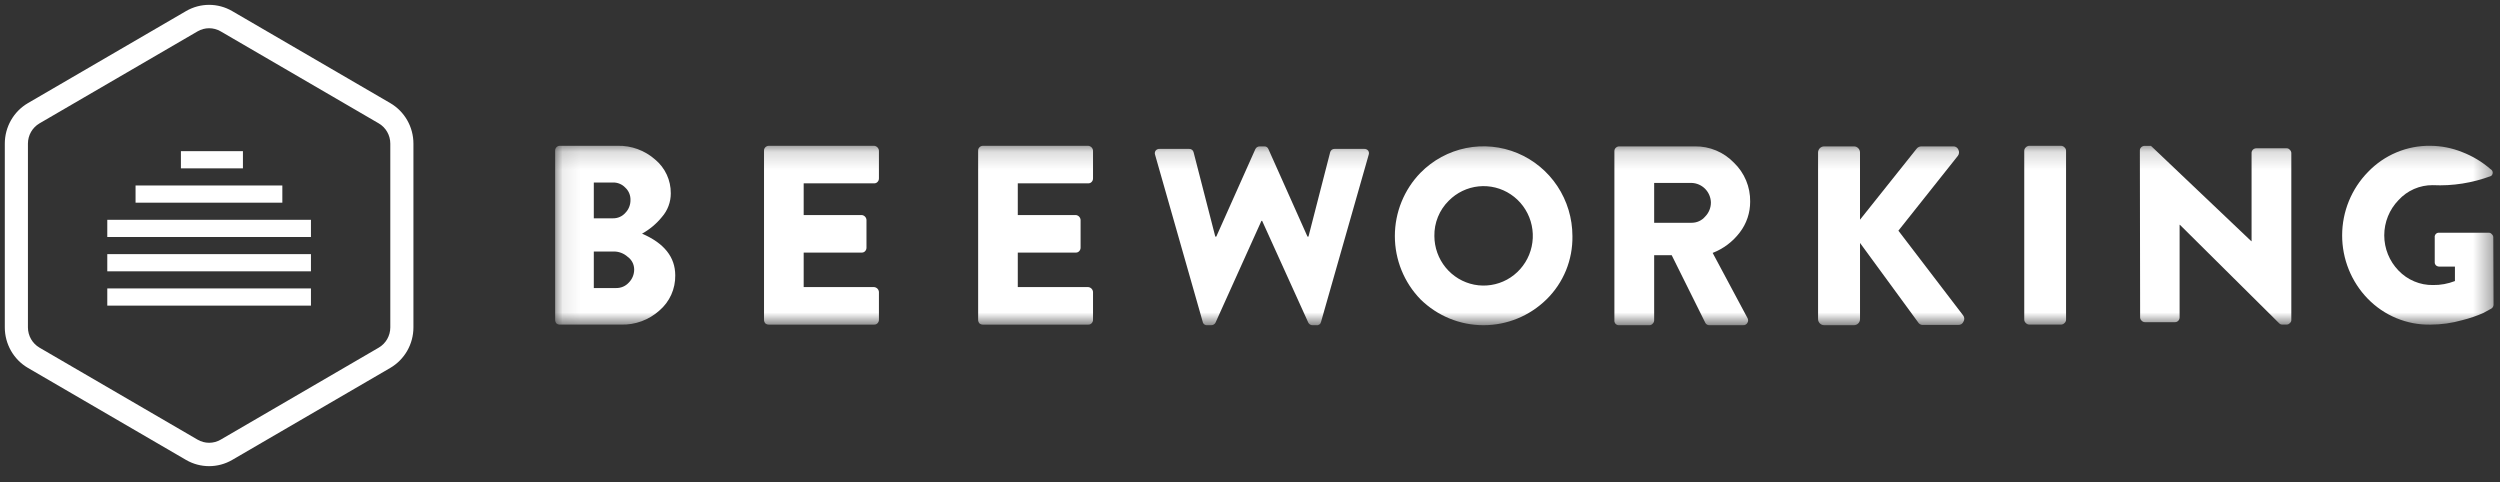 <svg width="140" height="27" viewBox="0 0 140 27" fill="none" xmlns="http://www.w3.org/2000/svg">
<rect x="0" y="0" width="140" height="27" fill="#333333" stroke="none"/>
<g clip-path="url(#clip0_241_881)">
<mask id="mask0_241_881" style="mask-type:luminance" maskUnits="userSpaceOnUse" x="31" y="8" width="109" height="11">
<path d="M139.642 8.164H31.088V18.212H139.642V8.164Z" fill="white"/>
</mask>
<g mask="url(#mask0_241_881)">
<path d="M31.088 17.907V8.435C31.086 8.401 31.092 8.367 31.104 8.336C31.115 8.304 31.134 8.275 31.157 8.25C31.181 8.223 31.211 8.201 31.245 8.186C31.278 8.171 31.314 8.164 31.351 8.164H34.582C35.356 8.145 36.108 8.421 36.69 8.936C36.966 9.165 37.188 9.454 37.339 9.781C37.49 10.107 37.567 10.464 37.564 10.825C37.566 11.315 37.388 11.789 37.065 12.155C36.757 12.534 36.38 12.849 35.955 13.085C37.194 13.619 37.813 14.397 37.814 15.418C37.82 15.793 37.744 16.165 37.59 16.506C37.436 16.848 37.208 17.15 36.924 17.392C36.336 17.918 35.573 18.199 34.788 18.179H31.348C31.277 18.18 31.208 18.154 31.155 18.107C31.11 18.05 31.086 17.98 31.088 17.907ZM33.253 12.225H34.335C34.463 12.227 34.59 12.201 34.708 12.149C34.825 12.098 34.93 12.021 35.016 11.924C35.11 11.829 35.185 11.715 35.235 11.589C35.285 11.464 35.309 11.33 35.307 11.194C35.31 11.066 35.285 10.937 35.235 10.819C35.185 10.7 35.11 10.594 35.016 10.507C34.928 10.414 34.822 10.341 34.705 10.292C34.588 10.242 34.462 10.218 34.335 10.221H33.253V12.225ZM33.253 16.13H34.515C34.645 16.132 34.774 16.105 34.893 16.054C35.012 16.002 35.12 15.926 35.208 15.83C35.306 15.733 35.384 15.617 35.436 15.489C35.489 15.361 35.515 15.224 35.514 15.086C35.513 14.948 35.48 14.813 35.417 14.691C35.354 14.569 35.264 14.464 35.153 14.385C34.939 14.191 34.663 14.084 34.376 14.084H33.253V16.13Z" fill="white"/>
<path d="M42.785 17.907V8.436C42.784 8.402 42.79 8.368 42.802 8.336C42.814 8.304 42.833 8.275 42.857 8.25C42.882 8.223 42.913 8.201 42.947 8.186C42.982 8.172 43.019 8.164 43.056 8.164H48.949C49.019 8.169 49.084 8.2 49.134 8.25C49.184 8.299 49.214 8.365 49.22 8.436V9.995C49.22 10.033 49.212 10.07 49.198 10.105C49.183 10.139 49.161 10.17 49.134 10.196C49.11 10.22 49.081 10.239 49.049 10.251C49.017 10.263 48.983 10.269 48.949 10.267H45.006V12.042H48.253C48.322 12.047 48.388 12.077 48.438 12.127C48.487 12.177 48.518 12.243 48.523 12.313V13.873C48.523 13.911 48.516 13.948 48.501 13.982C48.487 14.017 48.465 14.048 48.438 14.074C48.414 14.098 48.385 14.117 48.353 14.129C48.321 14.141 48.287 14.147 48.253 14.145H45.006V16.077H48.949C49.019 16.082 49.084 16.113 49.134 16.162C49.184 16.212 49.214 16.278 49.22 16.349V17.908C49.22 17.946 49.212 17.983 49.198 18.017C49.183 18.052 49.161 18.083 49.134 18.109C49.11 18.133 49.081 18.151 49.049 18.164C49.017 18.176 48.983 18.181 48.949 18.18H43.056C42.983 18.181 42.912 18.156 42.857 18.109C42.809 18.053 42.784 17.981 42.785 17.907Z" fill="white"/>
<path d="M54.776 17.907V8.436C54.775 8.402 54.78 8.368 54.793 8.336C54.805 8.304 54.823 8.275 54.847 8.25C54.873 8.223 54.904 8.201 54.938 8.186C54.972 8.172 55.009 8.164 55.046 8.164H60.939C61.009 8.17 61.074 8.2 61.124 8.25C61.173 8.3 61.204 8.366 61.209 8.436V9.995C61.21 10.033 61.202 10.07 61.187 10.105C61.173 10.139 61.151 10.17 61.124 10.196C61.1 10.22 61.071 10.239 61.039 10.251C61.007 10.263 60.973 10.269 60.939 10.267H56.996V12.042H60.242C60.312 12.047 60.377 12.078 60.427 12.127C60.476 12.177 60.507 12.243 60.513 12.313V13.873C60.513 13.911 60.505 13.948 60.49 13.982C60.476 14.017 60.454 14.048 60.427 14.074C60.403 14.098 60.374 14.116 60.342 14.129C60.31 14.141 60.276 14.147 60.242 14.145H56.996V16.077H60.939C61.009 16.082 61.074 16.113 61.124 16.163C61.173 16.212 61.204 16.278 61.209 16.349V17.908C61.209 17.946 61.202 17.983 61.187 18.017C61.173 18.052 61.151 18.083 61.124 18.109C61.1 18.133 61.071 18.151 61.039 18.164C61.007 18.176 60.973 18.181 60.939 18.18H55.046C54.974 18.181 54.903 18.156 54.847 18.109C54.8 18.053 54.775 17.981 54.776 17.907Z" fill="white"/>
<path d="M67.351 18.018L64.686 8.671C64.671 8.632 64.666 8.591 64.671 8.549C64.676 8.508 64.691 8.469 64.715 8.435C64.741 8.401 64.776 8.375 64.815 8.358C64.855 8.341 64.898 8.334 64.94 8.338H66.59C66.648 8.334 66.706 8.351 66.753 8.387C66.799 8.423 66.832 8.475 66.843 8.533L68.056 13.248H68.113L70.299 8.352C70.32 8.306 70.354 8.267 70.396 8.239C70.439 8.212 70.488 8.198 70.538 8.198H70.792C70.844 8.193 70.895 8.205 70.939 8.233C70.982 8.261 71.015 8.303 71.032 8.352L73.218 13.248H73.275L74.487 8.533C74.499 8.475 74.532 8.423 74.578 8.387C74.625 8.351 74.683 8.334 74.741 8.338H76.391C76.434 8.334 76.477 8.341 76.516 8.358C76.556 8.375 76.59 8.401 76.617 8.435C76.641 8.469 76.655 8.508 76.66 8.549C76.665 8.591 76.659 8.632 76.645 8.671L73.98 18.018C73.97 18.078 73.939 18.131 73.892 18.167C73.844 18.203 73.785 18.22 73.726 18.213H73.5C73.45 18.213 73.401 18.199 73.358 18.172C73.316 18.145 73.282 18.106 73.261 18.06L70.681 12.37H70.639L68.073 18.059C68.052 18.105 68.018 18.144 67.976 18.171C67.933 18.198 67.884 18.212 67.834 18.212H67.608C67.549 18.219 67.489 18.203 67.441 18.167C67.393 18.131 67.361 18.078 67.351 18.018Z" fill="white"/>
<path d="M79.551 16.766C78.629 15.82 78.112 14.546 78.112 13.219C78.112 11.892 78.629 10.618 79.551 9.672C80.246 8.967 81.133 8.487 82.098 8.291C83.064 8.096 84.066 8.194 84.977 8.574C85.887 8.954 86.666 9.598 87.214 10.425C87.762 11.251 88.055 12.224 88.056 13.219C88.067 13.879 87.944 14.534 87.695 15.145C87.444 15.755 87.074 16.307 86.604 16.766C85.659 17.693 84.394 18.212 83.077 18.212C81.76 18.212 80.495 17.693 79.551 16.766ZM80.325 13.219C80.328 13.863 80.551 14.486 80.957 14.982C81.364 15.479 81.928 15.817 82.554 15.941C83.18 16.064 83.828 15.964 84.39 15.659C84.951 15.353 85.39 14.86 85.632 14.264C85.874 13.669 85.904 13.007 85.717 12.391C85.53 11.775 85.138 11.244 84.606 10.888C84.075 10.531 83.438 10.372 82.803 10.437C82.169 10.502 81.577 10.787 81.127 11.244C80.867 11.501 80.662 11.808 80.524 12.148C80.386 12.487 80.318 12.852 80.325 13.219Z" fill="white"/>
<path d="M90.406 17.941V8.469C90.405 8.435 90.41 8.401 90.422 8.369C90.434 8.337 90.453 8.307 90.477 8.283C90.503 8.256 90.534 8.234 90.568 8.219C90.602 8.204 90.638 8.197 90.676 8.197H94.917C95.324 8.191 95.727 8.269 96.103 8.427C96.478 8.584 96.818 8.818 97.102 9.113C97.393 9.392 97.624 9.73 97.781 10.104C97.937 10.478 98.015 10.881 98.009 11.287C98.013 11.914 97.808 12.524 97.427 13.018C97.035 13.534 96.51 13.93 95.909 14.163L97.852 17.797C97.88 17.839 97.895 17.889 97.895 17.94C97.895 17.991 97.88 18.04 97.852 18.083C97.828 18.125 97.793 18.16 97.751 18.183C97.708 18.205 97.66 18.215 97.612 18.211H95.727C95.68 18.214 95.635 18.203 95.595 18.181C95.554 18.158 95.522 18.124 95.5 18.083L93.615 14.291H92.633V17.941C92.632 17.976 92.624 18.01 92.61 18.042C92.595 18.074 92.574 18.103 92.548 18.127C92.526 18.154 92.498 18.176 92.466 18.191C92.434 18.206 92.399 18.213 92.363 18.212H90.675C90.639 18.216 90.602 18.211 90.568 18.199C90.534 18.187 90.503 18.167 90.477 18.141C90.451 18.115 90.432 18.083 90.419 18.049C90.407 18.014 90.402 17.977 90.405 17.941H90.406ZM92.633 12.475H94.733C94.875 12.476 95.017 12.446 95.146 12.387C95.276 12.328 95.392 12.241 95.485 12.132C95.589 12.027 95.672 11.902 95.728 11.764C95.784 11.627 95.812 11.479 95.811 11.331C95.801 11.045 95.684 10.774 95.485 10.572C95.284 10.371 95.015 10.253 94.733 10.244H92.633V12.475Z" fill="white"/>
<path d="M101.812 17.869V8.541C101.812 8.496 101.82 8.451 101.838 8.409C101.854 8.367 101.88 8.329 101.912 8.297C101.944 8.265 101.981 8.24 102.023 8.223C102.064 8.206 102.108 8.197 102.153 8.197H103.819C103.864 8.196 103.908 8.205 103.949 8.222C103.991 8.239 104.029 8.265 104.06 8.298C104.092 8.329 104.118 8.367 104.135 8.409C104.152 8.451 104.16 8.496 104.16 8.541V12.304L107.321 8.34C107.351 8.296 107.392 8.261 107.439 8.236C107.486 8.211 107.538 8.198 107.591 8.197H109.385C109.446 8.194 109.506 8.21 109.556 8.244C109.607 8.277 109.647 8.326 109.67 8.383C109.698 8.437 109.71 8.498 109.705 8.559C109.7 8.62 109.678 8.678 109.641 8.726L106.31 12.918L109.94 17.668C109.977 17.716 109.998 17.776 110 17.837C110.003 17.898 109.987 17.959 109.954 18.011C109.932 18.068 109.892 18.116 109.841 18.15C109.79 18.183 109.73 18.2 109.67 18.197H107.705C107.657 18.203 107.61 18.196 107.565 18.179C107.52 18.161 107.48 18.133 107.449 18.097L104.161 13.604V17.868C104.162 17.913 104.153 17.958 104.136 18C104.119 18.042 104.094 18.08 104.061 18.111C104.03 18.144 103.992 18.169 103.951 18.186C103.909 18.204 103.864 18.212 103.819 18.211H102.155C102.11 18.212 102.065 18.203 102.023 18.186C101.982 18.169 101.944 18.143 101.912 18.111C101.88 18.08 101.856 18.042 101.838 18C101.821 17.958 101.812 17.913 101.812 17.868L101.812 17.869Z" fill="white"/>
<path d="M113.358 17.907V8.436C113.36 8.4 113.369 8.366 113.384 8.334C113.399 8.302 113.421 8.273 113.448 8.25C113.472 8.224 113.503 8.202 113.535 8.188C113.569 8.173 113.604 8.165 113.641 8.164H115.417C115.453 8.165 115.489 8.173 115.522 8.188C115.555 8.203 115.585 8.224 115.61 8.25C115.637 8.273 115.659 8.302 115.674 8.334C115.689 8.366 115.698 8.4 115.699 8.436V17.907C115.698 17.943 115.689 17.978 115.674 18.01C115.659 18.041 115.637 18.07 115.61 18.093C115.585 18.119 115.555 18.141 115.522 18.155C115.489 18.17 115.453 18.178 115.417 18.179H113.643C113.606 18.178 113.571 18.17 113.538 18.155C113.504 18.141 113.474 18.119 113.45 18.093C113.423 18.07 113.4 18.042 113.385 18.01C113.369 17.978 113.36 17.943 113.358 17.907Z" fill="white"/>
<path d="M119.847 17.778L119.833 8.417C119.832 8.386 119.839 8.355 119.851 8.326C119.863 8.298 119.881 8.272 119.903 8.251C119.929 8.224 119.96 8.203 119.994 8.189C120.027 8.174 120.064 8.167 120.101 8.167H120.453L126.074 13.509H126.088V8.567C126.087 8.534 126.092 8.501 126.105 8.47C126.116 8.438 126.135 8.41 126.158 8.387C126.184 8.36 126.214 8.339 126.248 8.325C126.282 8.31 126.319 8.303 126.356 8.303H128.047C128.081 8.302 128.116 8.309 128.147 8.323C128.179 8.338 128.207 8.36 128.229 8.387C128.256 8.409 128.276 8.437 128.29 8.468C128.305 8.499 128.313 8.533 128.314 8.567V17.928C128.314 17.961 128.306 17.993 128.291 18.021C128.277 18.05 128.256 18.075 128.229 18.095C128.207 18.122 128.179 18.143 128.147 18.158C128.116 18.172 128.081 18.179 128.047 18.178H127.821C127.788 18.18 127.754 18.174 127.722 18.163C127.691 18.151 127.662 18.133 127.638 18.109L122.073 12.587H122.058V17.778C122.058 17.815 122.05 17.851 122.035 17.884C122.021 17.918 122 17.948 121.973 17.973C121.949 17.996 121.92 18.014 121.889 18.026C121.857 18.038 121.824 18.043 121.79 18.042H120.115C120.08 18.041 120.046 18.033 120.014 18.019C119.983 18.005 119.955 17.984 119.931 17.958C119.906 17.936 119.885 17.908 119.87 17.877C119.856 17.846 119.848 17.812 119.847 17.778Z" fill="white"/>
<path d="M132.594 16.728C131.673 15.78 131.158 14.504 131.16 13.176C131.163 11.847 131.683 10.573 132.609 9.629C133.062 9.156 133.607 8.782 134.21 8.53C134.812 8.278 135.459 8.154 136.111 8.164C136.715 8.17 137.314 8.288 137.876 8.514C138.46 8.738 139.002 9.064 139.475 9.476C139.509 9.493 139.536 9.519 139.557 9.551C139.578 9.582 139.59 9.619 139.593 9.656C139.595 9.694 139.588 9.732 139.573 9.766C139.557 9.8 139.533 9.83 139.503 9.853C138.46 10.247 137.348 10.423 136.235 10.369C135.875 10.365 135.519 10.438 135.188 10.582C134.858 10.726 134.562 10.938 134.318 11.205C133.806 11.732 133.518 12.441 133.518 13.179C133.518 13.918 133.806 14.626 134.318 15.153C134.568 15.414 134.868 15.62 135.201 15.759C135.532 15.899 135.889 15.968 136.249 15.962C136.668 15.968 137.084 15.892 137.476 15.739V14.93H136.606C136.536 14.931 136.467 14.906 136.413 14.86C136.39 14.836 136.372 14.807 136.36 14.776C136.348 14.745 136.343 14.712 136.345 14.678V13.297C136.339 13.261 136.342 13.225 136.354 13.19C136.366 13.156 136.384 13.125 136.41 13.099C136.435 13.073 136.466 13.054 136.5 13.043C136.535 13.031 136.571 13.028 136.606 13.033H139.377C139.409 13.033 139.44 13.041 139.469 13.055C139.498 13.07 139.523 13.091 139.542 13.117C139.569 13.139 139.591 13.166 139.605 13.198C139.619 13.229 139.626 13.264 139.625 13.298L139.639 17.05C139.641 17.094 139.631 17.137 139.612 17.176C139.592 17.215 139.564 17.248 139.529 17.273C139.419 17.339 139.267 17.422 139.073 17.524C138.691 17.694 138.294 17.829 137.888 17.929C137.309 18.094 136.709 18.178 136.107 18.18C135.455 18.192 134.807 18.069 134.203 17.819C133.599 17.57 133.052 17.198 132.594 16.728Z" fill="white"/>
</g>
<path fill-rule="evenodd" clip-rule="evenodd" d="M21.208 6.908L12.357 1.756C11.957 1.523 11.464 1.523 11.065 1.756L2.213 6.908C1.812 7.142 1.564 7.574 1.564 8.043V18.334C1.564 18.802 1.812 19.235 2.213 19.469L11.065 24.621C11.464 24.854 11.957 24.854 12.357 24.621L21.208 19.469C21.61 19.235 21.857 18.802 21.857 18.334V8.043C21.857 7.574 21.61 7.142 21.208 6.908ZM13.003 0.621C12.203 0.155 11.218 0.155 10.418 0.621L1.567 5.773C0.764 6.241 0.269 7.106 0.269 8.043V18.334C0.269 19.271 0.764 20.136 1.567 20.604L10.418 25.756C11.218 26.221 12.203 26.221 13.003 25.756L21.854 20.604C22.657 20.136 23.152 19.271 23.152 18.334V8.043C23.152 7.106 22.657 6.241 21.854 5.773L13.003 0.621Z" fill="white"/>
<path d="M17.413 16.152H6.008V17.115H17.413V16.152Z" fill="white"/>
<path d="M17.413 14.231H6.008V15.194H17.413V14.231Z" fill="white"/>
<path d="M17.413 12.309H6.008V13.272H17.413V12.309Z" fill="white"/>
<path d="M15.811 10.387H7.591V11.35H15.811V10.387Z" fill="white"/>
<path d="M13.604 8.465H10.131V9.428H13.604V8.465Z" fill="white"/>
</g>
<defs>
<clipPath id="clip0_241_881">
<rect width="140" height="26.377" fill="white"/>
</clipPath>
</defs>
</svg>
